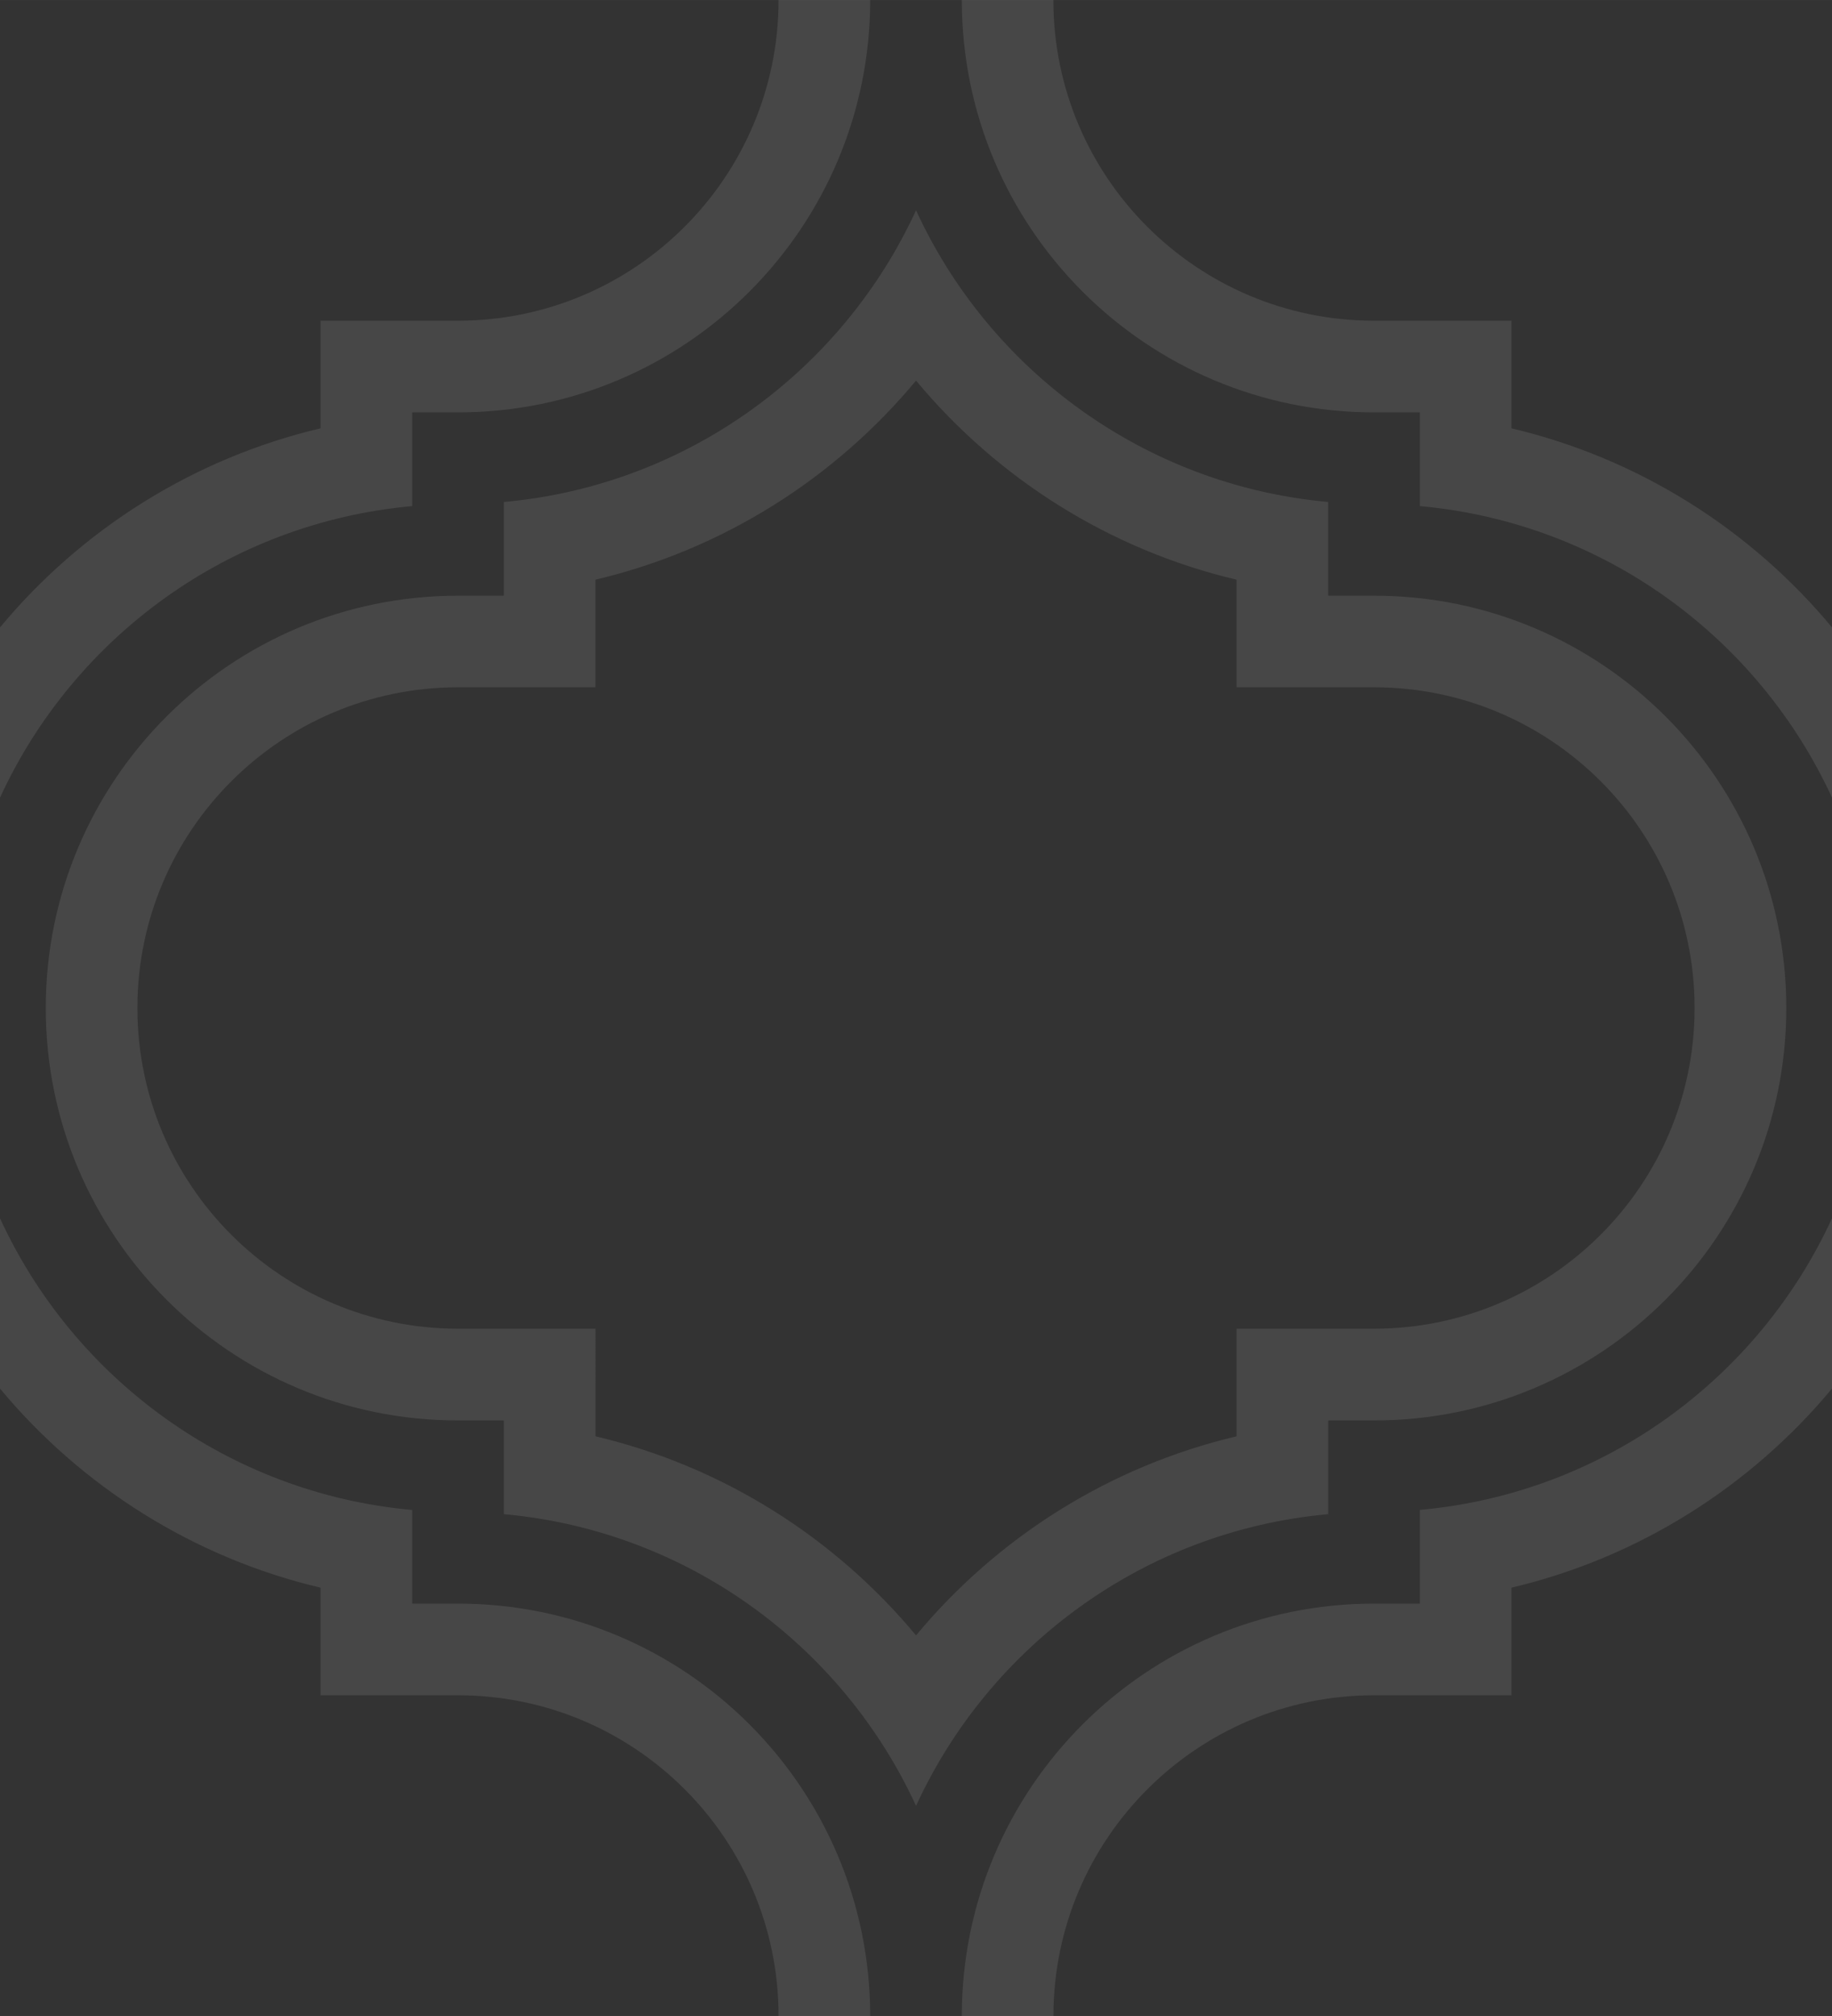 <?xml version="1.0" encoding="UTF-8" standalone="no"?>
<!-- Created with Inkscape (http://www.inkscape.org/) -->

<svg
   width="90.909"
   height="100"
   viewBox="0 0 24.053 26.458"
   version="1.1"
   id="svg1"
   inkscape:export-filename="sudoku.svg"
   inkscape:export-xdpi="96"
   inkscape:export-ydpi="96"
   sodipodi:docname="moroccan.svg"
   inkscape:version="1.4 (86a8ad7, 2024-10-11)"
   xml:space="preserve"
   xmlns:inkscape="http://www.inkscape.org/namespaces/inkscape"
   xmlns:sodipodi="http://sodipodi.sourceforge.net/DTD/sodipodi-0.dtd"
   xmlns="http://www.w3.org/2000/svg"
   xmlns:svg="http://www.w3.org/2000/svg"><rect x="0" y="0" width="24.053" height="26.458" fill="#333333" stroke="none"/><sodipodi:namedview
     id="namedview1"
     pagecolor="#343434"
     bordercolor="#666666"
     borderopacity="1.0"
     inkscape:showpageshadow="2"
     inkscape:pageopacity="0.0"
     inkscape:pagecheckerboard="0"
     inkscape:deskcolor="#d1d1d1"
     inkscape:document-units="mm"
     inkscape:zoom="9.9888888"
     inkscape:cx="33.937709"
     inkscape:cy="44.799778"
     inkscape:window-width="1920"
     inkscape:window-height="1121"
     inkscape:window-x="-7"
     inkscape:window-y="-7"
     inkscape:window-maximized="1"
     inkscape:current-layer="layer1"><inkscape:page
       x="0"
       y="0"
       width="24.053"
       height="26.458"
       id="page2"
       margin="0"
       bleed="0" /></sodipodi:namedview><defs
     id="defs1" /><g
     inkscape:label="Layer 1"
     inkscape:groupmode="layer"
     id="layer1"><path
       d="m 6.615,6.588 v 1.23 H 6.013 c -2.988,0 -5.412,2.423 -5.412,5.412 0,2.99 2.423,5.412 5.412,5.412 h 0.602 v 1.23 c 2.409,0.217 4.445,1.725 5.412,3.828 0.966,-2.102 3.002,-3.611 5.412,-3.828 v -1.23 h 0.602 c 2.988,0 5.412,-2.423 5.412,-5.412 0,-2.99 -2.423,-5.412 -5.412,-5.412 H 17.438 V 6.588 C 15.03,6.37 12.993,4.862 12.027,2.76 11.061,4.862 9.025,6.371 6.615,6.588 Z M 16.236,17.438 v 1.412 c -1.676,0.396 -3.144,1.331 -4.209,2.613 -1.066,-1.281 -2.533,-2.217 -4.209,-2.613 V 17.438 H 6.015 c -2.326,0 -4.211,-1.884 -4.211,-4.209 0,-2.325 1.887,-4.209 4.211,-4.209 H 7.817 V 7.608 C 9.493,7.212 10.961,6.277 12.027,4.995 c 1.066,1.281 2.533,2.217 4.209,2.613 v 1.412 h 1.802 c 2.326,0 4.211,1.884 4.211,4.209 0,2.325 -1.887,4.209 -4.211,4.209 z m -3.608,9.02 c 0,-2.989 2.424,-5.412 5.412,-5.412 h 0.602 v -1.23 0 C 21.051,19.6 23.087,18.091 24.053,15.989 v 2.235 c -1.066,1.281 -2.533,2.217 -4.209,2.613 v 1.412 h -1.802 c -2.325,0 -4.211,1.885 -4.211,4.209 z m -1.203,0 c 0,-2.99 -2.423,-5.412 -5.412,-5.412 H 5.412 V 19.817 C 3.003,19.6 0.967,18.091 1.3181818e-4,15.989 L 0,18.224 c 1.066,1.281 2.533,2.217 4.209,2.613 v 1.412 h 1.802 c 2.326,0 4.211,1.884 4.211,4.209 z M 12.628,0 c 0,2.99 2.423,5.412 5.412,5.412 h 0.602 v 1.23 c 2.409,0.217 4.445,1.725 5.412,3.828 l 1.32e-4,-2.235 C 22.987,6.952 21.52,6.017 19.844,5.621 V 4.209 H 18.042 C 15.716,4.209 13.83,2.325 13.83,0 Z M 0,10.469 C 0.966,8.367 3.002,6.859 5.412,6.642 V 5.412 H 6.014 C 9.001,5.412 11.425,2.989 11.425,0 h -1.203 c 0,2.325 -1.887,4.209 -4.211,4.209 H 4.209 v 0 1.412 C 2.533,6.017 1.066,6.952 0,8.234 Z"
       id="Combined-Shape"
       style="fill:#ffffff;fill-rule:evenodd;stroke:none;stroke-width:0.301;fill-opacity:1;opacity:0.1" /></g></svg>
